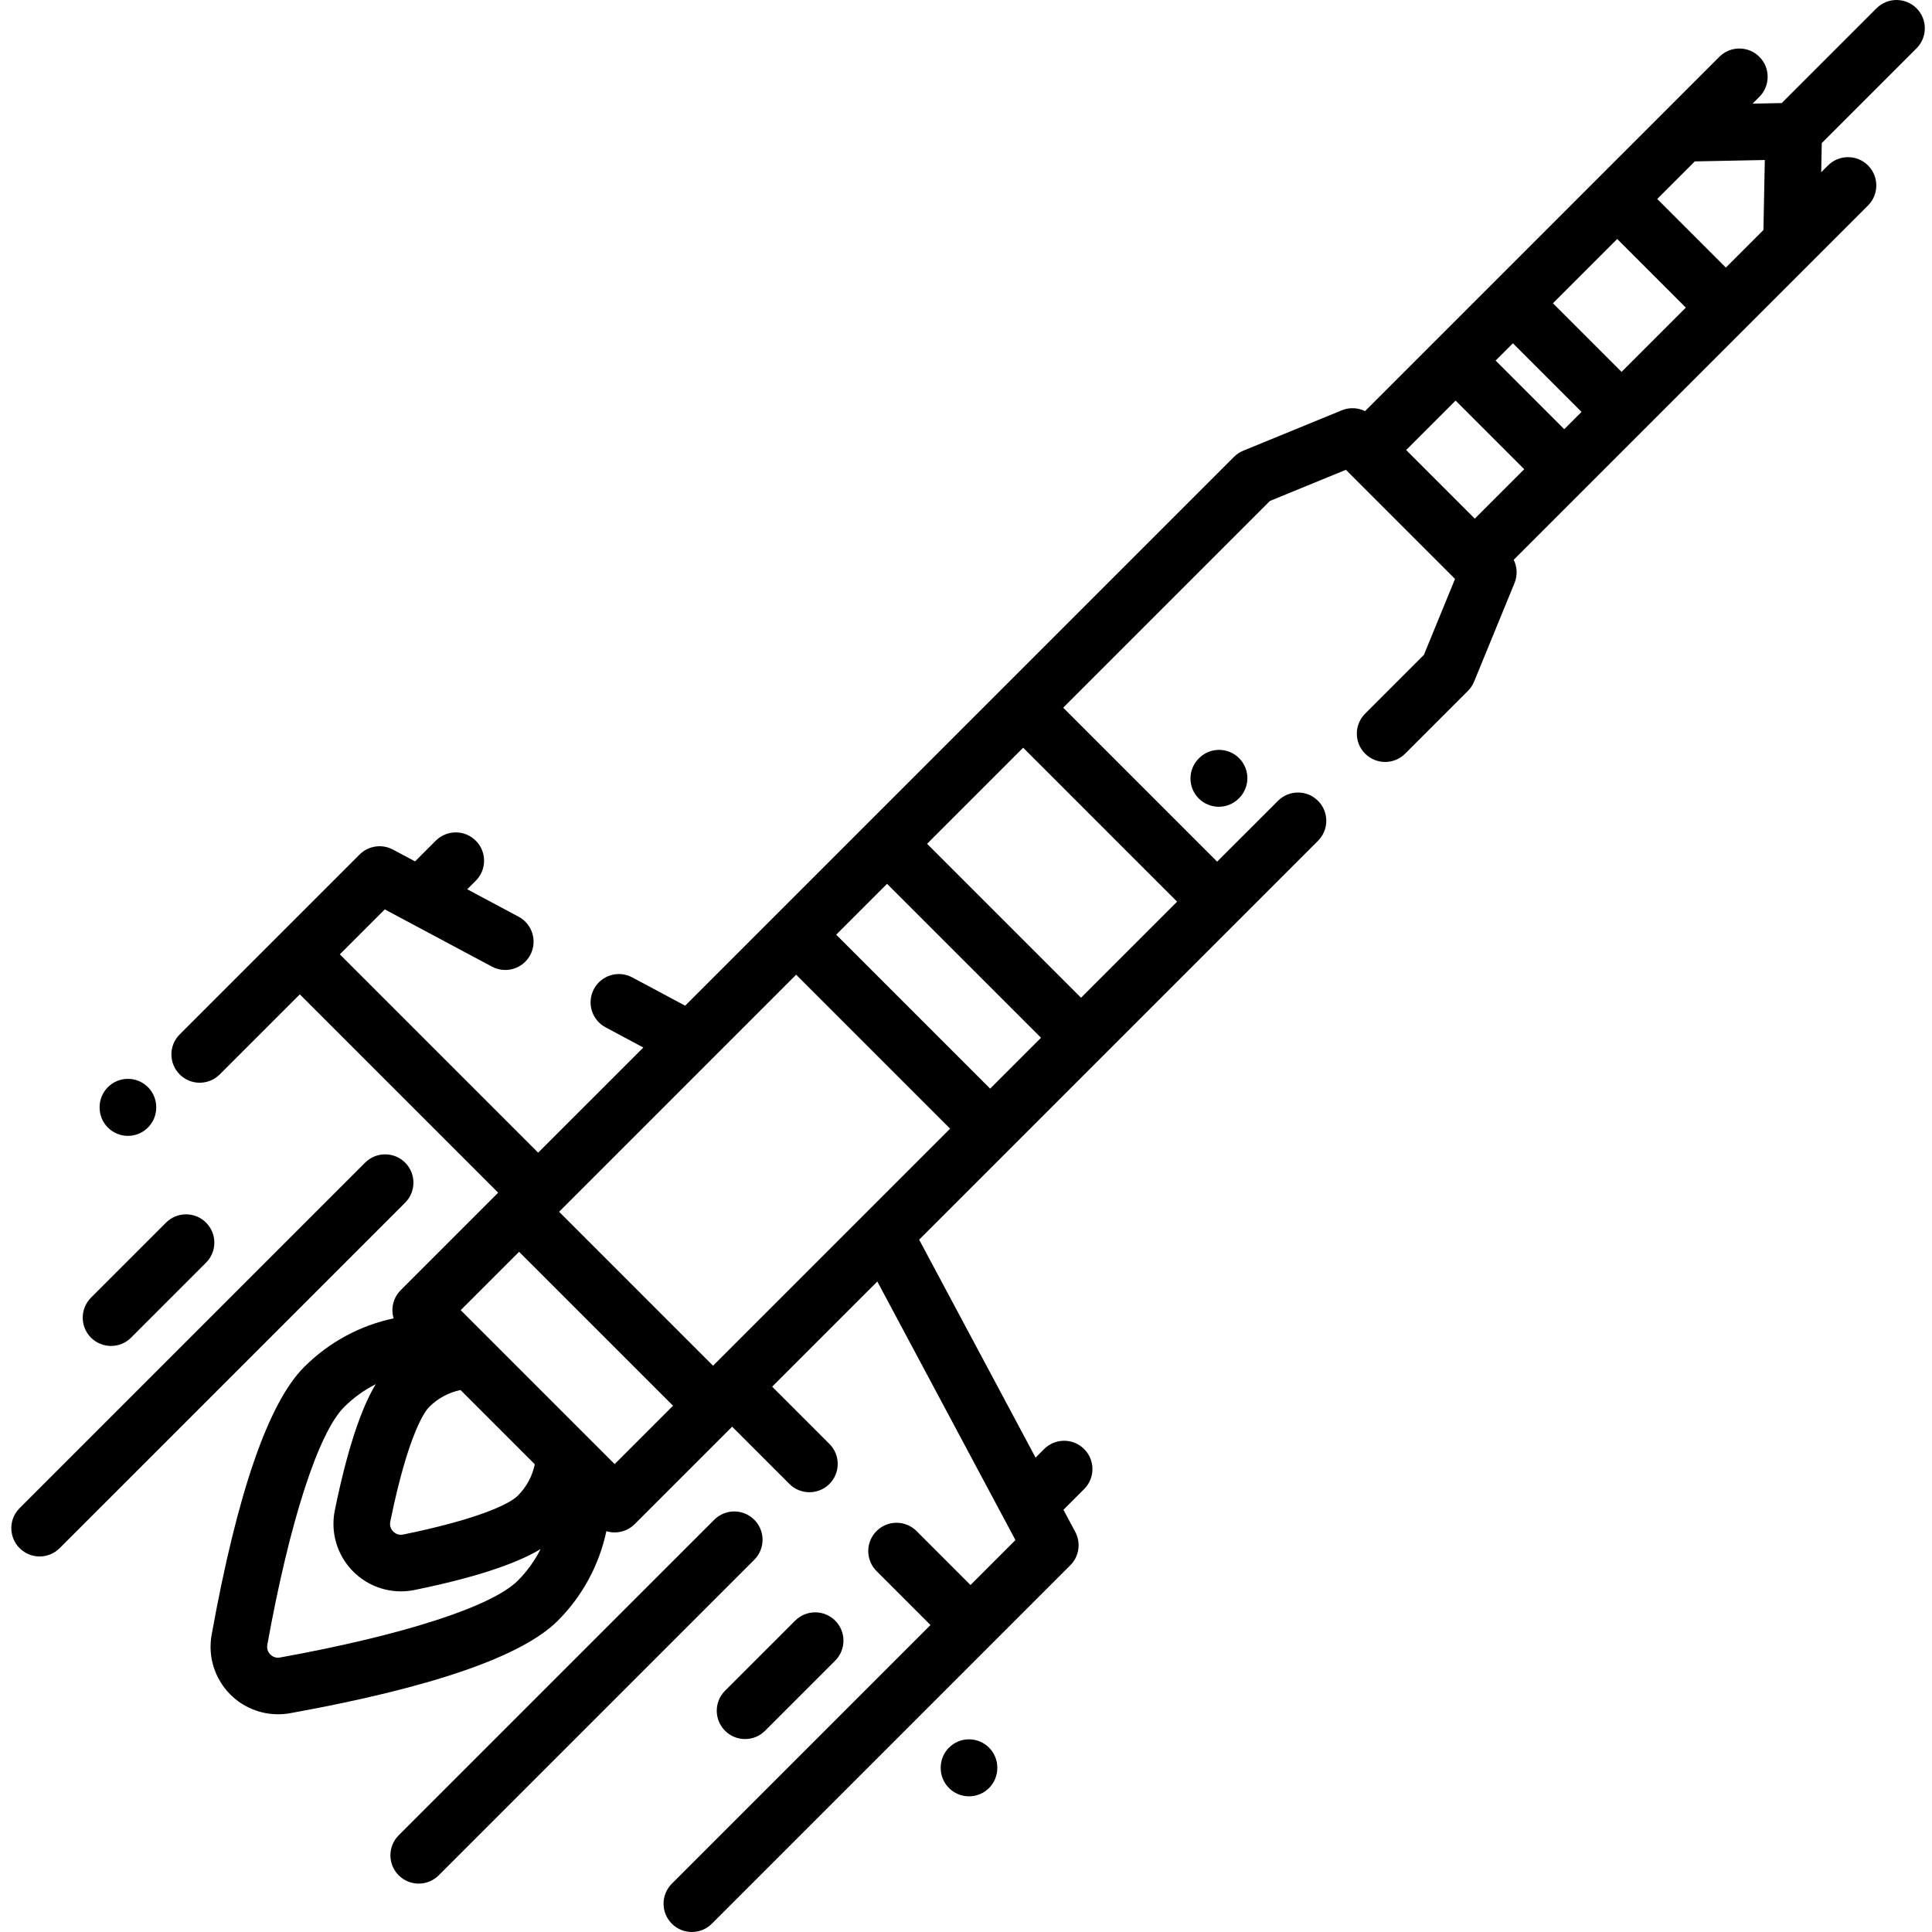 <svg height="512pt" viewBox="-2 0 511 512" width="512pt" xmlns="http://www.w3.org/2000/svg"><path d="m315.297 200.887-.078.082c-2.949 2.91-2.977 7.66-.066 10.605 1.469 1.484 3.402 2.227 5.336 2.227 1.906 0 3.809-.719 5.27-2.164l.082-.078c2.945-2.91 2.977-7.66.062-10.605-2.91-2.945-7.66-2.977-10.605-.066zm0 0"/><path d="m505.402 12.805c2.93-2.934 2.93-7.68 0-10.609-2.93-2.926-7.676-2.926-10.605 0l-25.117 25.117-7.734.152 1.805-1.805c2.93-2.93 2.93-7.676 0-10.605-2.926-2.93-7.676-2.93-10.605 0l-93.898 93.898c-1.891-.93-4.125-1.051-6.145-.223l-26.137 10.715c-.922.379-1.758.938-2.457 1.637l-145.434 145.434-14.031-7.496c-3.656-1.953-8.199-.57-10.148 3.082-1.953 3.656-.574 8.199 3.082 10.148l10.012 5.352-27.871 27.867-52.562-52.562 11.91-11.91 28.402 15.172c3.652 1.953 8.199.574 10.148-3.078 1.953-3.656.574-8.199-3.082-10.152l-13.617-7.273 2.27-2.266c2.93-2.93 2.93-7.68 0-10.609-2.93-2.926-7.68-2.926-10.605 0l-5.488 5.488-5.867-3.133c-2.914-1.555-6.5-1.023-8.836 1.312l-47.672 47.672c-2.93 2.93-2.93 7.68 0 10.605 1.465 1.465 3.383 2.199 5.305 2.199 1.918 0 3.836-.734 5.301-2.199l21.223-21.223 52.566 52.566-25.824 25.828c-2.023 2.023-2.648 4.914-1.875 7.473-8.871 1.875-17.098 6.277-23.719 12.898-9.473 9.473-17.719 33.348-24.512 70.957-1.043 5.766.812 11.684 4.953 15.828 3.383 3.383 7.953 5.238 12.652 5.238 1.059 0 2.121-.094 3.18-.281 37.609-6.797 61.484-15.043 70.953-24.512 6.566-6.57 10.98-14.832 12.871-23.727.707.215 1.449.328 2.203.328 1.988 0 3.895-.789 5.301-2.195l25.828-25.824 15.172 15.172c1.465 1.465 3.383 2.195 5.301 2.195 1.922 0 3.84-.73 5.305-2.195 2.93-2.93 2.93-7.68 0-10.609l-15.172-15.172 27.867-27.867 36.605 68.523-11.91 11.91-14.297-14.297c-2.93-2.93-7.68-2.93-10.605 0-2.93 2.93-2.93 7.68 0 10.605l14.297 14.297-68.543 68.543c-2.93 2.934-2.93 7.68 0 10.609 1.465 1.465 3.383 2.195 5.305 2.195 1.918 0 3.836-.73 5.301-2.195l94.992-94.992c2.336-2.336 2.867-5.926 1.312-8.84l-3.133-5.863 5.488-5.488c2.93-2.93 2.93-7.68 0-10.605-2.93-2.93-7.676-2.93-10.605 0l-2.27 2.266-30.852-57.754 105.699-105.699c2.93-2.93 2.93-7.676 0-10.605-2.926-2.93-7.676-2.93-10.605 0l-16.125 16.121-40.797-40.797 54.793-54.793 20.125-8.25 28.922 28.922-8.25 20.125-15.574 15.574c-2.93 2.93-2.93 7.68 0 10.605 2.93 2.93 7.68 2.93 10.605 0l16.641-16.641c.703-.699 1.258-1.535 1.637-2.457l10.715-26.137c.828-2.02.707-4.254-.219-6.145l93.895-93.898c2.93-2.93 2.93-7.68 0-10.609-2.926-2.926-7.676-2.926-10.605 0l-1.805 1.809.152-7.73zm-245.504 275.691-40.797-40.793 13.48-13.48 40.797 40.793zm-73.434 73.434-40.797-40.797 62.824-62.824 40.797 40.797zm-85.531 41.305c4.891-23.996 9.422-29.488 10.277-30.348 2.32-2.32 5.18-3.859 8.336-4.516l19.68 19.68c-.656 3.16-2.195 6.016-4.516 8.336-2.484 2.484-11.762 6.492-30.348 10.277-1.336.277-2.23-.375-2.641-.789-.414-.41-1.062-1.301-.789-2.641zm-29.234 36.023c-1.297.234-2.156-.402-2.559-.801-.398-.398-1.031-1.262-.801-2.559 5.891-32.598 13.5-56.156 20.359-63.016 2.496-2.496 5.328-4.52 8.379-6.062-2.902 4.785-6.922 14.168-10.844 33.418-1.207 5.91.621 11.98 4.879 16.242 3.398 3.398 7.945 5.246 12.645 5.246 1.195 0 2.402-.121 3.602-.363 19.234-3.922 28.617-7.938 33.402-10.84-1.539 3.062-3.57 5.895-6.051 8.375-6.855 6.859-30.414 14.469-63.012 20.359zm47.895-92.051 15.469-15.465 40.797 40.793-15.469 15.469zm189.848-108.254-25.457 25.457-40.797-40.797 25.457-25.457zm155.387-177.996-9.961 9.957-18.184-18.184 9.957-9.957 18.551-.367zm-37.598 37.598-18.188-18.188 17.035-17.031 18.184 18.188zm-15.188 15.188-18.188-18.184 4.582-4.582 18.188 18.184zm-41.895 5.523 13.102-13.102 18.184 18.184-13.102 13.102zm0 0"/><path d="m104.867 308.109c-2.926-2.926-7.676-2.926-10.605 0l-91.566 91.566c-2.926 2.93-2.926 7.68 0 10.605 1.465 1.465 3.387 2.199 5.305 2.199s3.84-.734 5.305-2.199l91.562-91.562c2.93-2.93 2.93-7.68 0-10.609zm0 0"/><path d="m189.645 458.672c1.465 1.465 3.383 2.195 5.301 2.195 1.922 0 3.84-.73 5.305-2.195l18.582-18.582c2.926-2.93 2.926-7.68 0-10.605-2.93-2.93-7.68-2.93-10.605 0l-18.582 18.578c-2.93 2.93-2.93 7.68 0 10.609zm0 0"/><path d="m197.391 402.75c-2.93-2.93-7.68-2.93-10.609 0l-83.621 83.621c-2.93 2.934-2.93 7.68 0 10.609 1.465 1.465 3.383 2.195 5.301 2.195 1.922 0 3.84-.73 5.305-2.195l83.625-83.625c2.926-2.93 2.926-7.676 0-10.605zm0 0"/><path d="m26.922 356.691c1.918 0 3.84-.73 5.305-2.195l19.879-19.883c2.93-2.93 2.93-7.676 0-10.605-2.926-2.93-7.676-2.93-10.605 0l-19.883 19.883c-2.926 2.93-2.926 7.676 0 10.605 1.465 1.465 3.387 2.195 5.305 2.195zm0 0"/><path d="m254.297 460.941c-4.141 0-7.5 3.355-7.5 7.5v.105c0 4.145 3.359 7.5 7.5 7.5s7.5-3.355 7.5-7.5v-.105c0-4.145-3.359-7.5-7.5-7.5zm0 0"/><path d="m31.367 301.016h.035c4.125 0 7.477-3.336 7.5-7.469v-.105c.016-4.145-3.324-7.516-7.469-7.535-.012 0-.023 0-.035 0-4.125 0-7.48 3.336-7.5 7.465v.109c-.02 4.141 3.324 7.516 7.469 7.535zm0 0"/></svg>